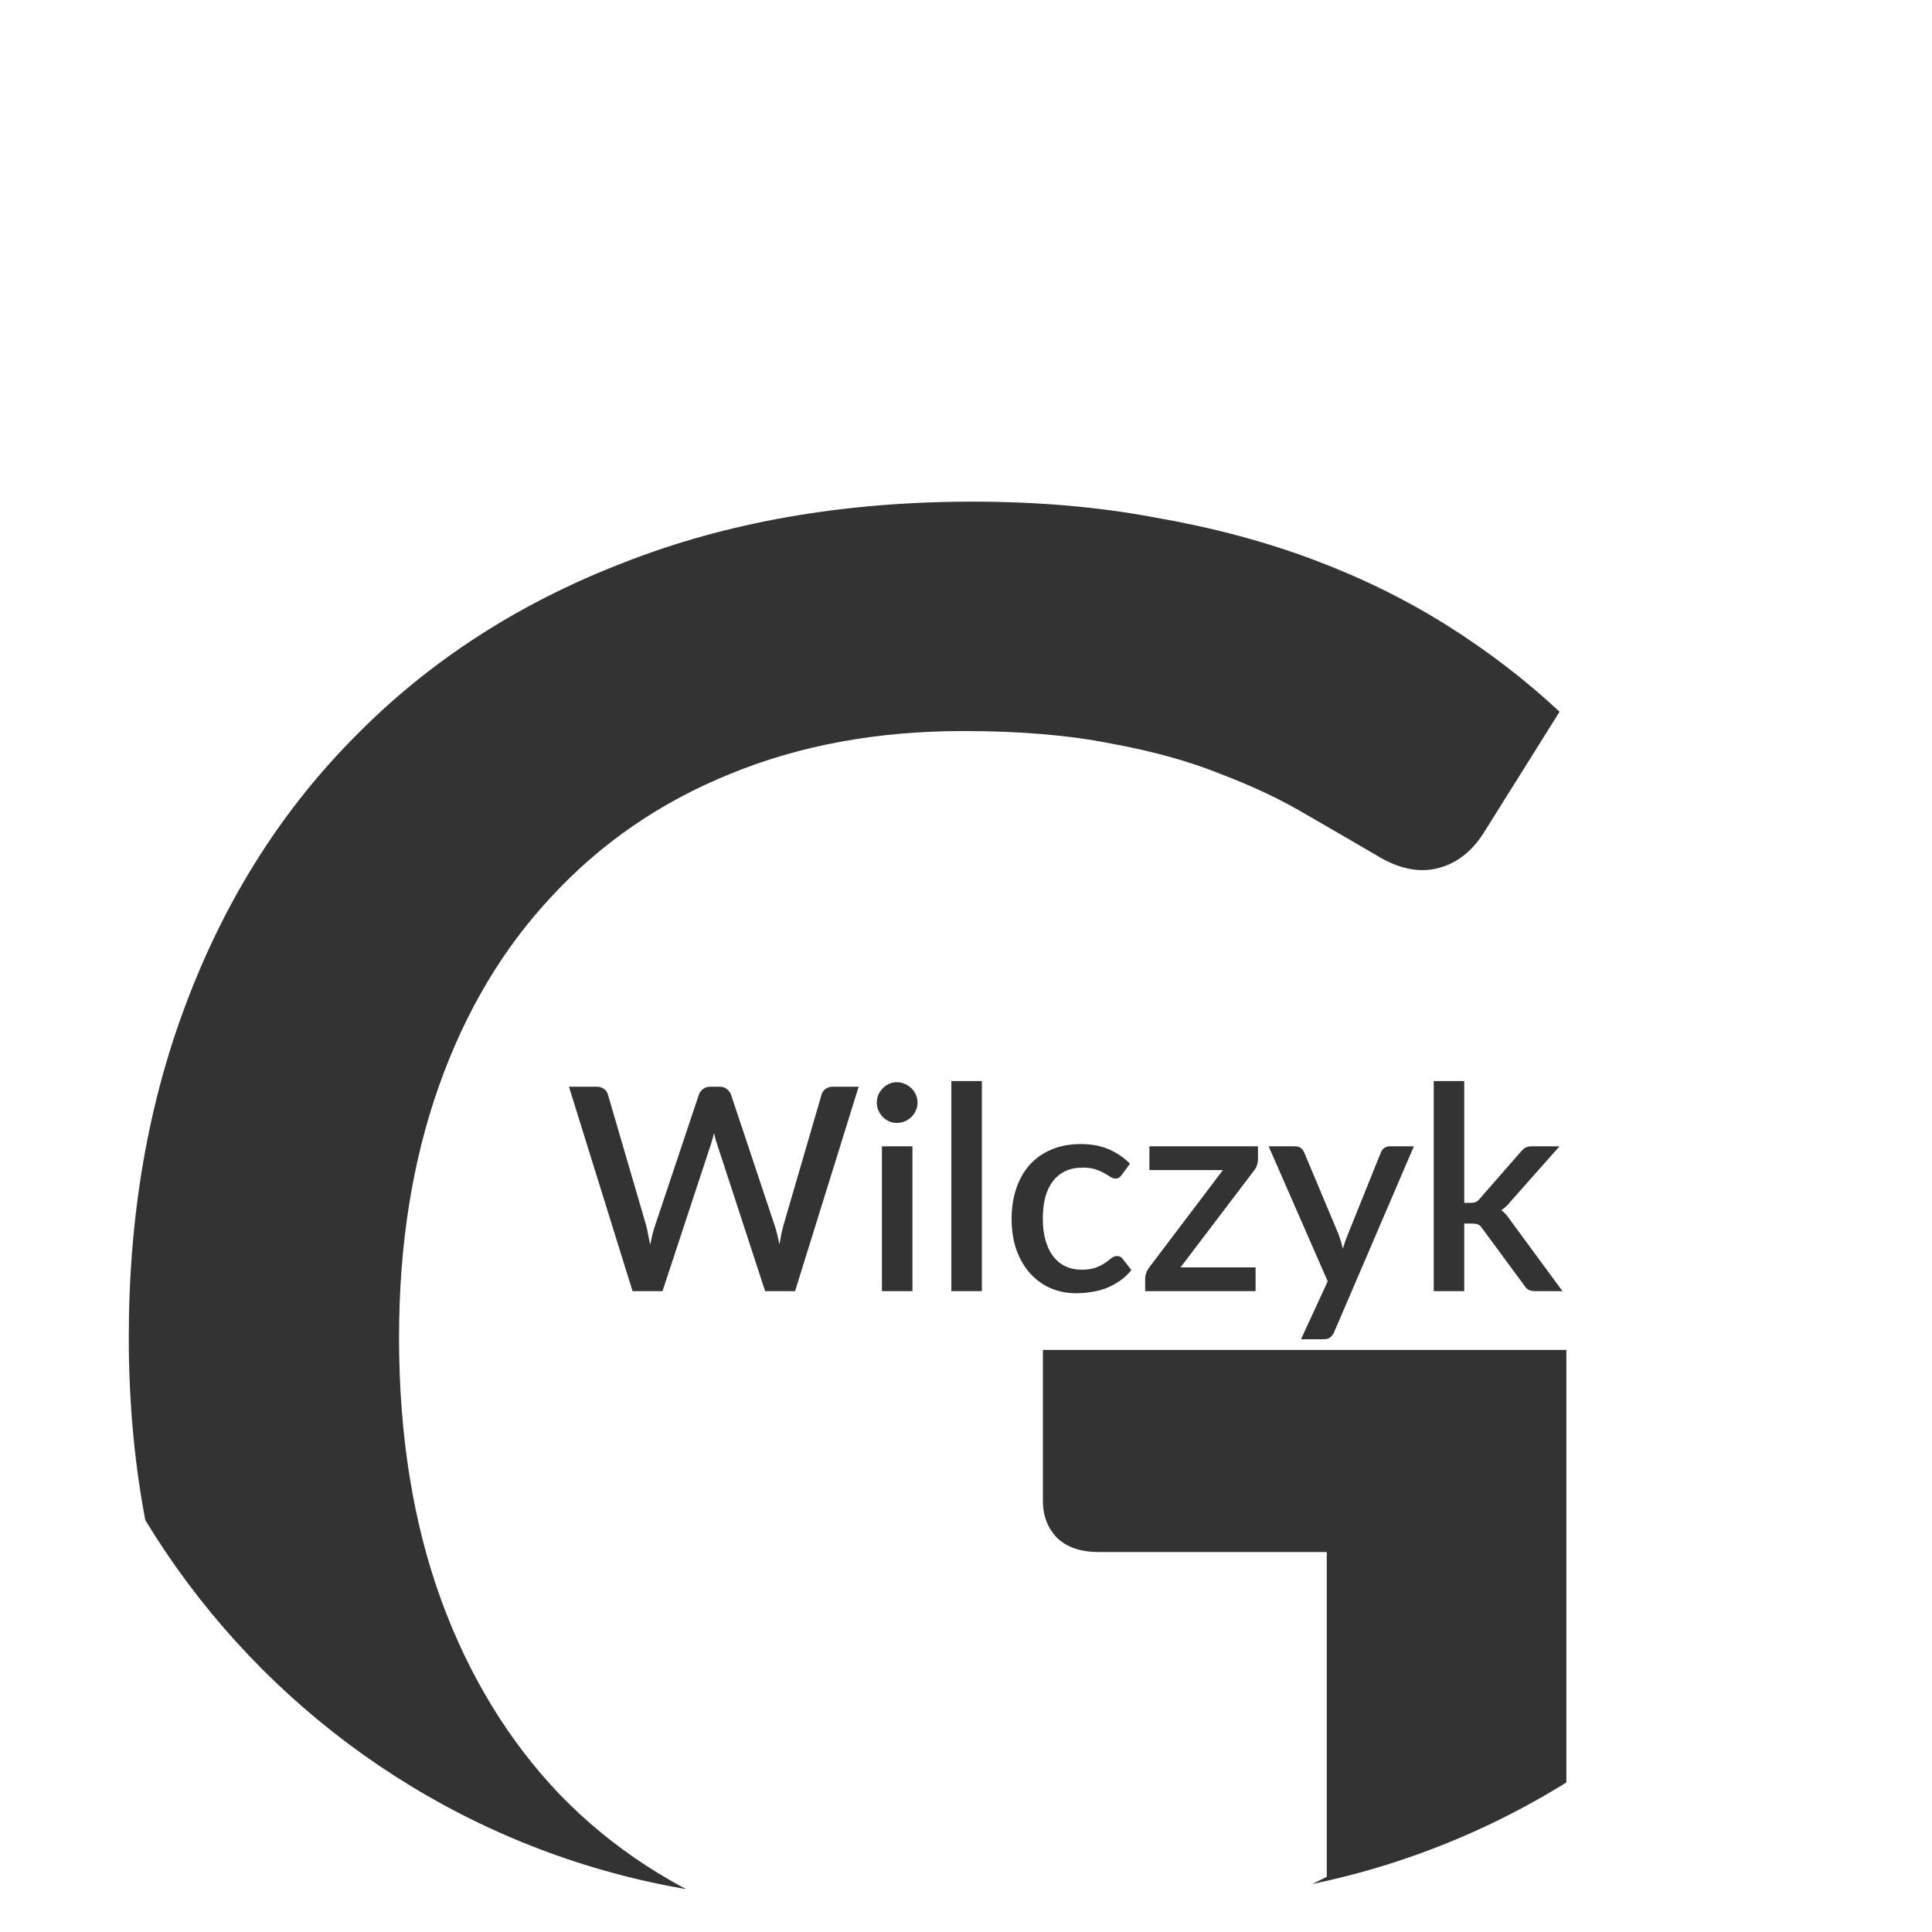 <svg width="96" height="96" viewBox="0 0 96 96" fill="none" xmlns="http://www.w3.org/2000/svg">
<g clip-path="url(#clip0)">
<g filter="url(#filter0_d)">
<g clip-path="url(#clip1)">
<path d="M77.832 97.671C69.745 103.502 60.341 106.417 49.62 106.417C43.037 106.417 37.075 105.401 31.733 103.37C26.43 101.301 21.897 98.442 18.135 94.794C14.373 91.107 11.477 86.725 9.446 81.647C7.414 76.569 6.399 70.983 6.399 64.889C6.399 58.757 7.377 53.152 9.333 48.074C11.289 42.958 14.091 38.576 17.74 34.927C21.389 31.241 25.79 28.401 30.944 26.407C36.097 24.376 41.89 23.36 48.322 23.36C51.595 23.36 54.623 23.623 57.407 24.15C60.228 24.639 62.842 25.335 65.25 26.238C67.657 27.141 69.876 28.232 71.908 29.511C73.939 30.789 75.801 32.219 77.494 33.799L73.713 39.836C73.111 40.777 72.34 41.36 71.4 41.585C70.46 41.811 69.444 41.585 68.353 40.908C67.262 40.269 66.096 39.592 64.855 38.877C63.651 38.162 62.259 37.504 60.679 36.902C59.099 36.263 57.275 35.755 55.206 35.379C53.137 34.965 50.692 34.758 47.871 34.758C43.583 34.758 39.708 35.473 36.247 36.902C32.824 38.294 29.89 40.306 27.445 42.94C25 45.535 23.119 48.695 21.803 52.419C20.486 56.143 19.828 60.3 19.828 64.889C19.828 69.741 20.524 74.086 21.916 77.923C23.307 81.722 25.282 84.957 27.84 87.628C30.398 90.261 33.483 92.273 37.094 93.665C40.743 95.057 44.805 95.753 49.282 95.753C52.629 95.753 55.601 95.395 58.197 94.681C60.83 93.966 63.406 92.969 65.927 91.69V75.553H54.585C53.72 75.553 53.043 75.327 52.554 74.876C52.065 74.387 51.821 73.766 51.821 73.014V65.509H77.832V97.671Z" fill="#333333"/>
<path d="M28.271 52.431H29.654C29.795 52.431 29.912 52.467 30.006 52.537C30.105 52.603 30.171 52.695 30.204 52.812L32.108 59.322C32.146 59.463 32.179 59.616 32.207 59.781C32.24 59.941 32.273 60.11 32.306 60.288C32.343 60.11 32.381 59.938 32.418 59.774C32.461 59.609 32.505 59.459 32.552 59.322L34.732 52.812C34.765 52.718 34.831 52.631 34.929 52.551C35.028 52.471 35.145 52.431 35.282 52.431H35.761C35.907 52.431 36.025 52.469 36.114 52.544C36.203 52.615 36.272 52.704 36.319 52.812L38.491 59.322C38.538 59.459 38.58 59.607 38.618 59.767C38.656 59.922 38.693 60.089 38.731 60.267C38.764 60.093 38.794 59.926 38.822 59.767C38.855 59.607 38.891 59.459 38.928 59.322L40.826 52.812C40.854 52.709 40.917 52.619 41.016 52.544C41.12 52.469 41.239 52.431 41.376 52.431H42.666L39.507 62.588H38.019L35.635 55.295C35.606 55.215 35.578 55.128 35.55 55.034C35.526 54.94 35.503 54.839 35.479 54.731C35.456 54.839 35.43 54.94 35.402 55.034C35.374 55.128 35.348 55.215 35.324 55.295L32.919 62.588H31.431L28.271 52.431ZM45.339 55.394V62.588H43.822V55.394H45.339ZM45.593 53.221C45.593 53.358 45.565 53.487 45.508 53.609C45.456 53.731 45.383 53.84 45.289 53.934C45.195 54.023 45.085 54.096 44.958 54.152C44.836 54.204 44.704 54.23 44.563 54.23C44.427 54.23 44.297 54.204 44.175 54.152C44.057 54.096 43.954 54.023 43.865 53.934C43.775 53.84 43.703 53.731 43.646 53.609C43.594 53.487 43.569 53.358 43.569 53.221C43.569 53.08 43.594 52.949 43.646 52.826C43.703 52.704 43.775 52.598 43.865 52.509C43.954 52.415 44.057 52.342 44.175 52.29C44.297 52.234 44.427 52.206 44.563 52.206C44.704 52.206 44.836 52.234 44.958 52.29C45.085 52.342 45.195 52.415 45.289 52.509C45.383 52.598 45.456 52.704 45.508 52.826C45.565 52.949 45.593 53.08 45.593 53.221ZM48.789 52.149V62.588H47.272V52.149H48.789ZM55.746 56.804C55.699 56.865 55.654 56.912 55.612 56.945C55.569 56.978 55.508 56.995 55.428 56.995C55.348 56.995 55.264 56.967 55.174 56.91C55.09 56.854 54.986 56.792 54.864 56.727C54.746 56.656 54.603 56.593 54.434 56.536C54.264 56.48 54.053 56.452 53.799 56.452C53.47 56.452 53.181 56.51 52.931 56.628C52.687 56.745 52.48 56.915 52.311 57.136C52.146 57.352 52.022 57.618 51.937 57.933C51.857 58.243 51.817 58.593 51.817 58.984C51.817 59.388 51.862 59.748 51.951 60.063C52.041 60.378 52.167 60.644 52.332 60.86C52.501 61.076 52.703 61.241 52.939 61.353C53.178 61.466 53.446 61.523 53.743 61.523C54.034 61.523 54.272 61.487 54.455 61.417C54.638 61.346 54.791 61.269 54.913 61.184C55.036 61.1 55.139 61.022 55.224 60.951C55.313 60.881 55.407 60.846 55.506 60.846C55.628 60.846 55.722 60.893 55.788 60.987L56.218 61.544C56.044 61.755 55.852 61.934 55.64 62.08C55.428 62.226 55.205 62.346 54.97 62.44C54.735 62.529 54.49 62.593 54.236 62.63C53.982 62.672 53.726 62.694 53.468 62.694C53.021 62.694 52.602 62.611 52.212 62.447C51.827 62.277 51.488 62.035 51.197 61.72C50.91 61.401 50.682 61.013 50.512 60.556C50.348 60.096 50.266 59.571 50.266 58.984C50.266 58.452 50.341 57.961 50.491 57.51C50.642 57.053 50.86 56.661 51.147 56.332C51.439 56.002 51.798 55.746 52.226 55.563C52.654 55.375 53.148 55.281 53.707 55.281C54.229 55.281 54.688 55.365 55.083 55.535C55.482 55.704 55.837 55.944 56.148 56.254L55.746 56.804ZM62.509 56.028C62.509 56.137 62.49 56.242 62.453 56.346C62.42 56.449 62.37 56.536 62.305 56.607L58.658 61.41H62.389V62.588H56.902V61.953C56.902 61.882 56.918 61.798 56.951 61.699C56.984 61.6 57.034 61.506 57.099 61.417L60.767 56.572H57.114V55.394H62.509V56.028ZM66.29 64.633C66.239 64.741 66.175 64.826 66.1 64.887C66.029 64.948 65.919 64.979 65.768 64.979H64.647L65.973 62.101L63.039 55.394H64.358C64.485 55.394 64.581 55.424 64.647 55.485C64.718 55.542 64.769 55.61 64.802 55.69L66.516 59.774C66.601 60.009 66.671 60.244 66.728 60.479C66.765 60.357 66.803 60.237 66.841 60.119C66.883 60.002 66.927 59.884 66.975 59.767L68.618 55.69C68.651 55.605 68.705 55.535 68.78 55.478C68.86 55.422 68.947 55.394 69.041 55.394H70.254L66.29 64.633ZM72.757 52.149V58.201H73.082C73.185 58.201 73.27 58.187 73.336 58.158C73.402 58.13 73.47 58.071 73.54 57.982L75.558 55.676C75.628 55.582 75.706 55.511 75.79 55.464C75.875 55.417 75.983 55.394 76.115 55.394H77.49L75.064 58.13C74.923 58.314 74.768 58.459 74.598 58.568C74.692 58.633 74.775 58.709 74.845 58.793C74.916 58.873 74.984 58.965 75.05 59.068L77.638 62.588H76.284C76.162 62.588 76.056 62.569 75.967 62.531C75.882 62.489 75.807 62.414 75.741 62.306L73.66 59.484C73.59 59.376 73.519 59.308 73.449 59.28C73.378 59.247 73.272 59.23 73.131 59.23H72.757V62.588H71.241V52.149H72.757Z" fill="#333333"/>
</g>
</g>
</g>
<defs>
<filter id="filter0_d" x="5.48363e-06" y="0" width="97.959" height="96" filterUnits="userSpaceOnUse" color-interpolation-filters="sRGB">
<feFlood flood-opacity="0" result="BackgroundImageFix"/>
<feColorMatrix in="SourceAlpha" type="matrix" values="0 0 0 0 0 0 0 0 0 0 0 0 0 0 0 0 0 0 127 0"/>
<feOffset dy="1.567"/>
<feGaussianBlur stdDeviation="0.784"/>
<feColorMatrix type="matrix" values="0 0 0 0 0 0 0 0 0 0 0 0 0 0 0 0 0 0 0.25 0"/>
<feBlend mode="normal" in2="BackgroundImageFix" result="effect1_dropShadow"/>
<feBlend mode="normal" in="SourceGraphic" in2="effect1_dropShadow" result="shape"/>
</filter>
<clipPath id="clip0">
<rect width="96" height="96" fill="white"/>
</clipPath>
<clipPath id="clip1">
<path d="M1.567 39.184C1.567 17.543 19.11 0 40.751 0H57.208C78.849 0 96.392 17.543 96.392 39.184V53.682C96.392 75.322 78.849 92.865 57.208 92.865H40.751C19.11 92.865 1.567 75.322 1.567 53.682V39.184Z" fill="white"/>
</clipPath>
</defs>
</svg>
